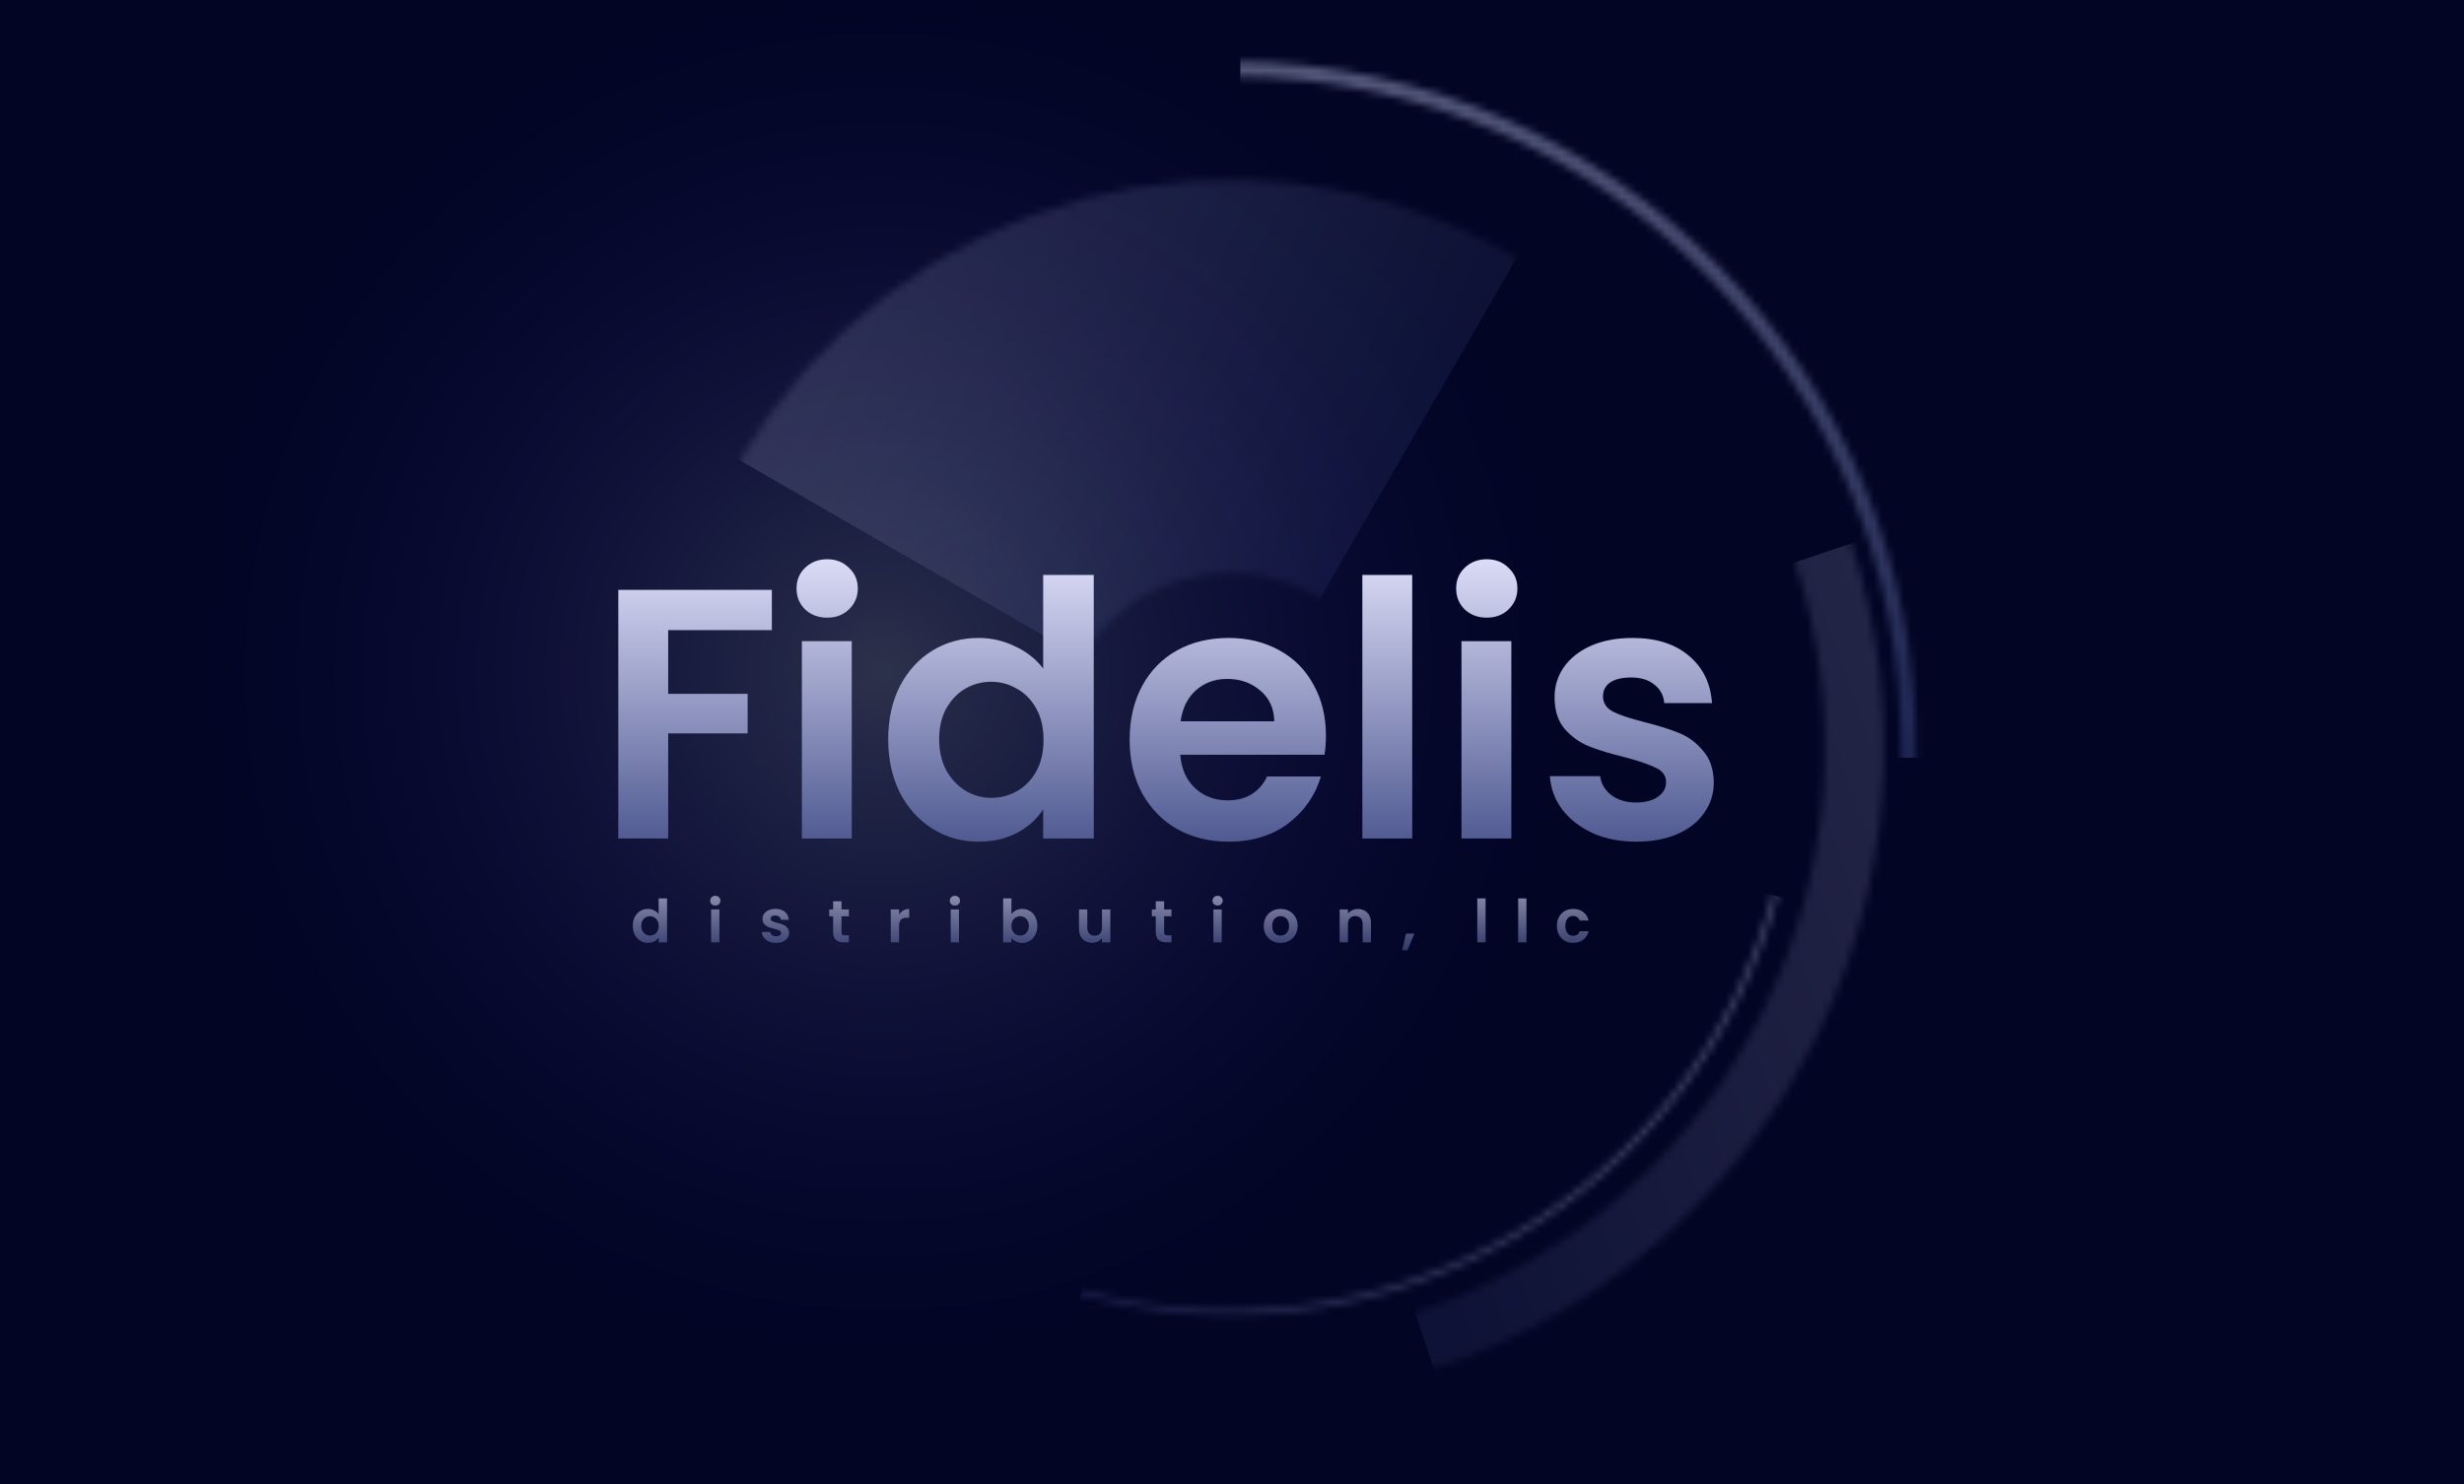 <svg width="332" height="200" viewBox="0 0 332 200" fill="none" xmlns="http://www.w3.org/2000/svg">
<rect x="0" y="0" width="332" height="200" fill="#333333" stroke="none"/>
<g clip-path="url(#clip0)">
<rect width="332" height="200" fill="white"/>
<rect width="637" height="637" transform="translate(-153 -218)" fill="#020523"/>
<rect width="637" height="637" transform="translate(-153 -218)" fill="url(#paint0_radial)"/>
<g style="mix-blend-mode:luminosity" opacity="0.2">
<mask id="mask0" mask-type="alpha" maskUnits="userSpaceOnUse" x="61" y="-4" width="210" height="210">
<circle cx="165.718" cy="100.718" r="50" transform="rotate(-60.012 165.718 100.718)" stroke="#90BFDA" stroke-width="53" stroke-linecap="round"/>
</mask>
<g mask="url(#mask0)">
<rect x="55.536" y="36.558" width="93" height="128" transform="rotate(-60.012 55.536 36.558)" fill="url(#paint1_linear)"/>
</g>
</g>
<g style="mix-blend-mode:luminosity" opacity="0.4">
<mask id="mask1" mask-type="alpha" maskUnits="userSpaceOnUse" x="72" y="7" width="188" height="188">
<circle cx="165.718" cy="100.718" r="76.125" transform="rotate(104.855 165.718 100.718)" stroke="#90BFDA" stroke-width="0.75" stroke-linecap="round"/>
</mask>
<g mask="url(#mask1)">
<rect x="288.828" y="133.889" width="93" height="128" transform="rotate(104.855 288.828 133.889)" fill="url(#paint2_linear)"/>
</g>
</g>
<g style="mix-blend-mode:luminosity" opacity="0.5">
<mask id="mask2" mask-type="alpha" maskUnits="userSpaceOnUse" x="72" y="7" width="187" height="187">
<circle cx="165.718" cy="100.718" r="91.436" transform="rotate(0.503 165.718 100.718)" stroke="url(#paint3_linear)" stroke-width="2" stroke-linecap="round"/>
</mask>
<g mask="url(#mask2)">
<rect x="168.666" y="-52.321" width="110.373" height="152.664" transform="rotate(0.503 168.666 -52.321)" fill="url(#paint4_linear)" stroke="url(#paint5_linear)" stroke-width="2" stroke-linecap="round"/>
</g>
</g>
<g style="mix-blend-mode:luminosity" opacity="0.2">
<mask id="mask3" mask-type="alpha" maskUnits="userSpaceOnUse" x="54" y="-11" width="224" height="224">
<circle cx="165.718" cy="100.718" r="84.129" transform="rotate(71.455 165.718 100.718)" stroke="url(#paint6_linear)" stroke-width="8" stroke-linecap="round"/>
</mask>
<g mask="url(#mask3)">
<rect x="302.635" y="59.613" width="99.137" height="139.457" transform="rotate(71.455 302.635 59.613)" fill="url(#paint7_linear)" stroke="url(#paint8_linear)" stroke-width="8" stroke-linecap="round"/>
</g>
</g>
<path d="M104 79.496V84.92H90.032V93.512H100.736V98.84H90.032V113H83.312V79.496H104ZM111.453 83.24C110.269 83.24 109.277 82.872 108.477 82.136C107.709 81.368 107.325 80.424 107.325 79.304C107.325 78.184 107.709 77.256 108.477 76.52C109.277 75.752 110.269 75.368 111.453 75.368C112.637 75.368 113.613 75.752 114.381 76.52C115.181 77.256 115.581 78.184 115.581 79.304C115.581 80.424 115.181 81.368 114.381 82.136C113.613 82.872 112.637 83.24 111.453 83.24ZM114.765 86.408V113H108.045V86.408H114.765ZM119.676 99.608C119.676 96.92 120.204 94.536 121.26 92.456C122.348 90.376 123.82 88.776 125.676 87.656C127.532 86.536 129.596 85.976 131.868 85.976C133.596 85.976 135.244 86.36 136.812 87.128C138.38 87.864 139.628 88.856 140.556 90.104V77.48H147.372V113H140.556V109.064C139.725 110.376 138.556 111.432 137.052 112.232C135.548 113.032 133.804 113.432 131.82 113.432C129.58 113.432 127.532 112.856 125.676 111.704C123.82 110.552 122.348 108.936 121.26 106.856C120.204 104.744 119.676 102.328 119.676 99.608ZM140.604 99.704C140.604 98.072 140.284 96.68 139.645 95.528C139.004 94.344 138.14 93.448 137.052 92.84C135.964 92.2 134.797 91.88 133.549 91.88C132.3 91.88 131.148 92.184 130.092 92.792C129.036 93.4 128.172 94.296 127.5 95.48C126.86 96.632 126.54 98.008 126.54 99.608C126.54 101.208 126.86 102.616 127.5 103.832C128.172 105.016 129.036 105.928 130.092 106.568C131.18 107.208 132.332 107.528 133.549 107.528C134.797 107.528 135.964 107.224 137.052 106.616C138.14 105.976 139.004 105.08 139.645 103.928C140.284 102.744 140.604 101.336 140.604 99.704ZM178.656 99.128C178.656 100.088 178.592 100.952 178.464 101.72H159.024C159.184 103.64 159.856 105.144 161.04 106.232C162.224 107.32 163.68 107.864 165.408 107.864C167.904 107.864 169.68 106.792 170.736 104.648H177.984C177.216 107.208 175.744 109.32 173.568 110.984C171.392 112.616 168.72 113.432 165.552 113.432C162.992 113.432 160.688 112.872 158.64 111.752C156.624 110.6 155.04 108.984 153.888 106.904C152.768 104.824 152.208 102.424 152.208 99.704C152.208 96.952 152.768 94.536 153.888 92.456C155.008 90.376 156.576 88.776 158.592 87.656C160.608 86.536 162.928 85.976 165.552 85.976C168.08 85.976 170.336 86.52 172.32 87.608C174.336 88.696 175.888 90.248 176.976 92.264C178.096 94.248 178.656 96.536 178.656 99.128ZM171.696 97.208C171.664 95.48 171.04 94.104 169.824 93.08C168.608 92.024 167.12 91.496 165.36 91.496C163.696 91.496 162.288 92.008 161.136 93.032C160.016 94.024 159.328 95.416 159.072 97.208H171.696ZM190.281 77.48V113H183.561V77.48H190.281ZM200.328 83.24C199.144 83.24 198.152 82.872 197.352 82.136C196.584 81.368 196.2 80.424 196.2 79.304C196.2 78.184 196.584 77.256 197.352 76.52C198.152 75.752 199.144 75.368 200.328 75.368C201.512 75.368 202.488 75.752 203.256 76.52C204.056 77.256 204.456 78.184 204.456 79.304C204.456 80.424 204.056 81.368 203.256 82.136C202.488 82.872 201.512 83.24 200.328 83.24ZM203.64 86.408V113H196.92V86.408H203.64ZM220.455 113.432C218.279 113.432 216.327 113.048 214.599 112.28C212.871 111.48 211.495 110.408 210.471 109.064C209.479 107.72 208.935 106.232 208.839 104.6H215.607C215.735 105.624 216.231 106.472 217.095 107.144C217.991 107.816 219.095 108.152 220.407 108.152C221.687 108.152 222.679 107.896 223.383 107.384C224.119 106.872 224.487 106.216 224.487 105.416C224.487 104.552 224.039 103.912 223.143 103.496C222.279 103.048 220.887 102.568 218.967 102.056C216.983 101.576 215.351 101.08 214.071 100.568C212.823 100.056 211.735 99.272 210.807 98.216C209.911 97.16 209.463 95.736 209.463 93.944C209.463 92.472 209.879 91.128 210.711 89.912C211.575 88.696 212.791 87.736 214.359 87.032C215.959 86.328 217.831 85.976 219.976 85.976C223.143 85.976 225.671 86.776 227.559 88.376C229.448 89.944 230.488 92.072 230.679 94.76H224.247C224.151 93.704 223.703 92.872 222.903 92.264C222.135 91.624 221.095 91.304 219.783 91.304C218.567 91.304 217.623 91.528 216.951 91.976C216.311 92.424 215.991 93.048 215.991 93.848C215.991 94.744 216.439 95.432 217.335 95.912C218.231 96.36 219.623 96.824 221.511 97.304C223.431 97.784 225.015 98.28 226.263 98.792C227.511 99.304 228.583 100.104 229.479 101.192C230.407 102.248 230.887 103.656 230.919 105.416C230.919 106.952 230.487 108.328 229.624 109.544C228.791 110.76 227.575 111.72 225.976 112.424C224.407 113.096 222.567 113.432 220.455 113.432Z" fill="url(#paint9_linear)"/>
<path opacity="0.65" d="M85.264 124.768C85.264 124.32 85.352 123.923 85.528 123.576C85.709 123.229 85.955 122.963 86.264 122.776C86.573 122.589 86.917 122.496 87.296 122.496C87.584 122.496 87.859 122.56 88.12 122.688C88.381 122.811 88.589 122.976 88.744 123.184V121.08H89.88V127H88.744V126.344C88.605 126.563 88.411 126.739 88.16 126.872C87.909 127.005 87.619 127.072 87.288 127.072C86.915 127.072 86.573 126.976 86.264 126.784C85.955 126.592 85.709 126.323 85.528 125.976C85.352 125.624 85.264 125.221 85.264 124.768ZM88.752 124.784C88.752 124.512 88.699 124.28 88.592 124.088C88.485 123.891 88.341 123.741 88.16 123.64C87.979 123.533 87.784 123.48 87.576 123.48C87.368 123.48 87.176 123.531 87 123.632C86.824 123.733 86.68 123.883 86.568 124.08C86.461 124.272 86.408 124.501 86.408 124.768C86.408 125.035 86.461 125.269 86.568 125.472C86.68 125.669 86.824 125.821 87 125.928C87.181 126.035 87.373 126.088 87.576 126.088C87.784 126.088 87.979 126.037 88.16 125.936C88.341 125.829 88.485 125.68 88.592 125.488C88.699 125.291 88.752 125.056 88.752 124.784ZM96.382 122.04C96.184 122.04 96.019 121.979 95.886 121.856C95.758 121.728 95.694 121.571 95.694 121.384C95.694 121.197 95.758 121.043 95.886 120.92C96.019 120.792 96.184 120.728 96.382 120.728C96.579 120.728 96.742 120.792 96.87 120.92C97.003 121.043 97.07 121.197 97.07 121.384C97.07 121.571 97.003 121.728 96.87 121.856C96.742 121.979 96.579 122.04 96.382 122.04ZM96.934 122.568V127H95.814V122.568H96.934ZM104.576 127.072C104.214 127.072 103.888 127.008 103.6 126.88C103.312 126.747 103.083 126.568 102.912 126.344C102.747 126.12 102.656 125.872 102.64 125.6H103.768C103.79 125.771 103.872 125.912 104.016 126.024C104.166 126.136 104.35 126.192 104.568 126.192C104.782 126.192 104.947 126.149 105.064 126.064C105.187 125.979 105.248 125.869 105.248 125.736C105.248 125.592 105.174 125.485 105.024 125.416C104.88 125.341 104.648 125.261 104.328 125.176C103.998 125.096 103.726 125.013 103.512 124.928C103.304 124.843 103.123 124.712 102.968 124.536C102.819 124.36 102.744 124.123 102.744 123.824C102.744 123.579 102.814 123.355 102.952 123.152C103.096 122.949 103.299 122.789 103.56 122.672C103.827 122.555 104.139 122.496 104.496 122.496C105.024 122.496 105.446 122.629 105.76 122.896C106.075 123.157 106.248 123.512 106.28 123.96H105.208C105.192 123.784 105.118 123.645 104.984 123.544C104.856 123.437 104.683 123.384 104.464 123.384C104.262 123.384 104.104 123.421 103.992 123.496C103.886 123.571 103.832 123.675 103.832 123.808C103.832 123.957 103.907 124.072 104.056 124.152C104.206 124.227 104.438 124.304 104.752 124.384C105.072 124.464 105.336 124.547 105.544 124.632C105.752 124.717 105.931 124.851 106.08 125.032C106.235 125.208 106.315 125.443 106.32 125.736C106.32 125.992 106.248 126.221 106.104 126.424C105.966 126.627 105.763 126.787 105.496 126.904C105.235 127.016 104.928 127.072 104.576 127.072ZM113.384 123.488V125.632C113.384 125.781 113.418 125.891 113.488 125.96C113.562 126.024 113.685 126.056 113.856 126.056H114.376V127H113.672C112.728 127 112.256 126.541 112.256 125.624V123.488H111.728V122.568H112.256V121.472H113.384V122.568H114.376V123.488H113.384ZM121.141 123.256C121.285 123.021 121.472 122.837 121.701 122.704C121.936 122.571 122.203 122.504 122.501 122.504V123.68H122.205C121.853 123.68 121.587 123.763 121.405 123.928C121.229 124.093 121.141 124.381 121.141 124.792V127H120.021V122.568H121.141V123.256ZM128.664 122.04C128.466 122.04 128.301 121.979 128.168 121.856C128.04 121.728 127.976 121.571 127.976 121.384C127.976 121.197 128.04 121.043 128.168 120.92C128.301 120.792 128.466 120.728 128.664 120.728C128.861 120.728 129.024 120.792 129.152 120.92C129.285 121.043 129.352 121.197 129.352 121.384C129.352 121.571 129.285 121.728 129.152 121.856C129.024 121.979 128.861 122.04 128.664 122.04ZM129.216 122.568V127H128.096V122.568H129.216ZM136.282 123.216C136.426 123.003 136.624 122.829 136.874 122.696C137.13 122.563 137.421 122.496 137.746 122.496C138.125 122.496 138.466 122.589 138.77 122.776C139.08 122.963 139.322 123.229 139.498 123.576C139.68 123.917 139.77 124.315 139.77 124.768C139.77 125.221 139.68 125.624 139.498 125.976C139.322 126.323 139.08 126.592 138.77 126.784C138.466 126.976 138.125 127.072 137.746 127.072C137.416 127.072 137.125 127.008 136.874 126.88C136.629 126.747 136.432 126.576 136.282 126.368V127H135.162V121.08H136.282V123.216ZM138.626 124.768C138.626 124.501 138.57 124.272 138.458 124.08C138.352 123.883 138.208 123.733 138.026 123.632C137.85 123.531 137.658 123.48 137.45 123.48C137.248 123.48 137.056 123.533 136.874 123.64C136.698 123.741 136.554 123.891 136.442 124.088C136.336 124.285 136.282 124.517 136.282 124.784C136.282 125.051 136.336 125.283 136.442 125.48C136.554 125.677 136.698 125.829 136.874 125.936C137.056 126.037 137.248 126.088 137.45 126.088C137.658 126.088 137.85 126.035 138.026 125.928C138.208 125.821 138.352 125.669 138.458 125.472C138.57 125.275 138.626 125.04 138.626 124.768ZM149.608 122.568V127H148.48V126.44C148.336 126.632 148.147 126.784 147.912 126.896C147.683 127.003 147.432 127.056 147.16 127.056C146.814 127.056 146.507 126.984 146.24 126.84C145.974 126.691 145.763 126.475 145.608 126.192C145.459 125.904 145.384 125.563 145.384 125.168V122.568H146.504V125.008C146.504 125.36 146.592 125.632 146.768 125.824C146.944 126.011 147.184 126.104 147.488 126.104C147.798 126.104 148.04 126.011 148.216 125.824C148.392 125.632 148.48 125.36 148.48 125.008V122.568H149.608ZM156.857 123.488V125.632C156.857 125.781 156.892 125.891 156.961 125.96C157.036 126.024 157.159 126.056 157.329 126.056H157.849V127H157.145C156.201 127 155.729 126.541 155.729 125.624V123.488H155.201V122.568H155.729V121.472H156.857V122.568H157.849V123.488H156.857ZM164.063 122.04C163.865 122.04 163.7 121.979 163.567 121.856C163.439 121.728 163.375 121.571 163.375 121.384C163.375 121.197 163.439 121.043 163.567 120.92C163.7 120.792 163.865 120.728 164.063 120.728C164.26 120.728 164.423 120.792 164.551 120.92C164.684 121.043 164.751 121.197 164.751 121.384C164.751 121.571 164.684 121.728 164.551 121.856C164.423 121.979 164.26 122.04 164.063 122.04ZM164.615 122.568V127H163.495V122.568H164.615ZM172.529 127.072C172.103 127.072 171.719 126.979 171.377 126.792C171.036 126.6 170.767 126.331 170.569 125.984C170.377 125.637 170.281 125.237 170.281 124.784C170.281 124.331 170.38 123.931 170.577 123.584C170.78 123.237 171.055 122.971 171.401 122.784C171.748 122.592 172.135 122.496 172.561 122.496C172.988 122.496 173.375 122.592 173.721 122.784C174.068 122.971 174.34 123.237 174.537 123.584C174.74 123.931 174.841 124.331 174.841 124.784C174.841 125.237 174.737 125.637 174.529 125.984C174.327 126.331 174.049 126.6 173.697 126.792C173.351 126.979 172.961 127.072 172.529 127.072ZM172.529 126.096C172.732 126.096 172.921 126.048 173.097 125.952C173.279 125.851 173.423 125.701 173.529 125.504C173.636 125.307 173.689 125.067 173.689 124.784C173.689 124.363 173.577 124.04 173.353 123.816C173.135 123.587 172.865 123.472 172.545 123.472C172.225 123.472 171.956 123.587 171.737 123.816C171.524 124.04 171.417 124.363 171.417 124.784C171.417 125.205 171.521 125.531 171.729 125.76C171.943 125.984 172.209 126.096 172.529 126.096ZM182.959 122.504C183.487 122.504 183.914 122.672 184.239 123.008C184.564 123.339 184.727 123.803 184.727 124.4V127H183.607V124.552C183.607 124.2 183.519 123.931 183.343 123.744C183.167 123.552 182.927 123.456 182.623 123.456C182.314 123.456 182.068 123.552 181.887 123.744C181.711 123.931 181.623 124.2 181.623 124.552V127H180.503V122.568H181.623V123.12C181.772 122.928 181.962 122.779 182.191 122.672C182.426 122.56 182.682 122.504 182.959 122.504ZM190.576 125.824L189.64 128.072H188.92L189.44 125.824H190.576ZM200.17 121.08V127H199.05V121.08H200.17ZM205.676 121.08V127H204.556V121.08H205.676ZM209.775 124.784C209.775 124.325 209.868 123.925 210.055 123.584C210.241 123.237 210.5 122.971 210.831 122.784C211.161 122.592 211.54 122.496 211.967 122.496C212.516 122.496 212.969 122.635 213.327 122.912C213.689 123.184 213.932 123.568 214.055 124.064H212.847C212.783 123.872 212.673 123.723 212.519 123.616C212.369 123.504 212.183 123.448 211.959 123.448C211.639 123.448 211.385 123.565 211.199 123.8C211.012 124.029 210.919 124.357 210.919 124.784C210.919 125.205 211.012 125.533 211.199 125.768C211.385 125.997 211.639 126.112 211.959 126.112C212.412 126.112 212.708 125.909 212.847 125.504H214.055C213.932 125.984 213.689 126.365 213.327 126.648C212.964 126.931 212.511 127.072 211.967 127.072C211.54 127.072 211.161 126.979 210.831 126.792C210.5 126.6 210.241 126.333 210.055 125.992C209.868 125.645 209.775 125.243 209.775 124.784Z" fill="url(#paint10_linear)"/>
</g>
<defs>
<radialGradient id="paint0_radial" cx="0" cy="0" r="1" gradientUnits="userSpaceOnUse" gradientTransform="translate(272 308) rotate(81.921) scale(330.892)">
<stop stop-color="#727A8D" stop-opacity="0.38"/>
<stop offset="0.279" stop-color="#0E0B85" stop-opacity="0"/>
</radialGradient>
<linearGradient id="paint1_linear" x1="102.036" y1="36.558" x2="102.036" y2="164.558" gradientUnits="userSpaceOnUse">
<stop stop-color="#E7E7FF"/>
<stop offset="1" stop-color="#384480"/>
</linearGradient>
<linearGradient id="paint2_linear" x1="335.328" y1="133.889" x2="335.328" y2="261.889" gradientUnits="userSpaceOnUse">
<stop stop-color="#E7E7FF"/>
<stop offset="1" stop-color="#384480"/>
</linearGradient>
<linearGradient id="paint3_linear" x1="165.718" y1="8.282" x2="165.718" y2="193.154" gradientUnits="userSpaceOnUse">
<stop stop-color="#E7E7FF"/>
<stop offset="1" stop-color="#384480"/>
</linearGradient>
<linearGradient id="paint4_linear" x1="223.861" y1="-53.33" x2="223.861" y2="101.334" gradientUnits="userSpaceOnUse">
<stop stop-color="#E7E7FF"/>
<stop offset="1" stop-color="#384480"/>
</linearGradient>
<linearGradient id="paint5_linear" x1="223.861" y1="-53.33" x2="223.861" y2="101.334" gradientUnits="userSpaceOnUse">
<stop stop-color="#E7E7FF"/>
<stop offset="1" stop-color="#384480"/>
</linearGradient>
<linearGradient id="paint6_linear" x1="165.718" y1="12.589" x2="165.718" y2="188.847" gradientUnits="userSpaceOnUse">
<stop stop-color="#E7E7FF"/>
<stop offset="1" stop-color="#384480"/>
</linearGradient>
<linearGradient id="paint7_linear" x1="358.724" y1="54.548" x2="358.724" y2="202.005" gradientUnits="userSpaceOnUse">
<stop stop-color="#E7E7FF"/>
<stop offset="1" stop-color="#384480"/>
</linearGradient>
<linearGradient id="paint8_linear" x1="358.724" y1="54.548" x2="358.724" y2="202.005" gradientUnits="userSpaceOnUse">
<stop stop-color="#E7E7FF"/>
<stop offset="1" stop-color="#384480"/>
</linearGradient>
<linearGradient id="paint9_linear" x1="157" y1="72" x2="157" y2="120" gradientUnits="userSpaceOnUse">
<stop stop-color="#E7E7FF"/>
<stop offset="1" stop-color="#384480"/>
</linearGradient>
<linearGradient id="paint10_linear" x1="150" y1="119" x2="150" y2="129" gradientUnits="userSpaceOnUse">
<stop stop-color="#E7E7FF"/>
<stop offset="1" stop-color="#384480"/>
</linearGradient>
<clipPath id="clip0">
<rect width="332" height="200" fill="white"/>
</clipPath>
</defs>
</svg>
